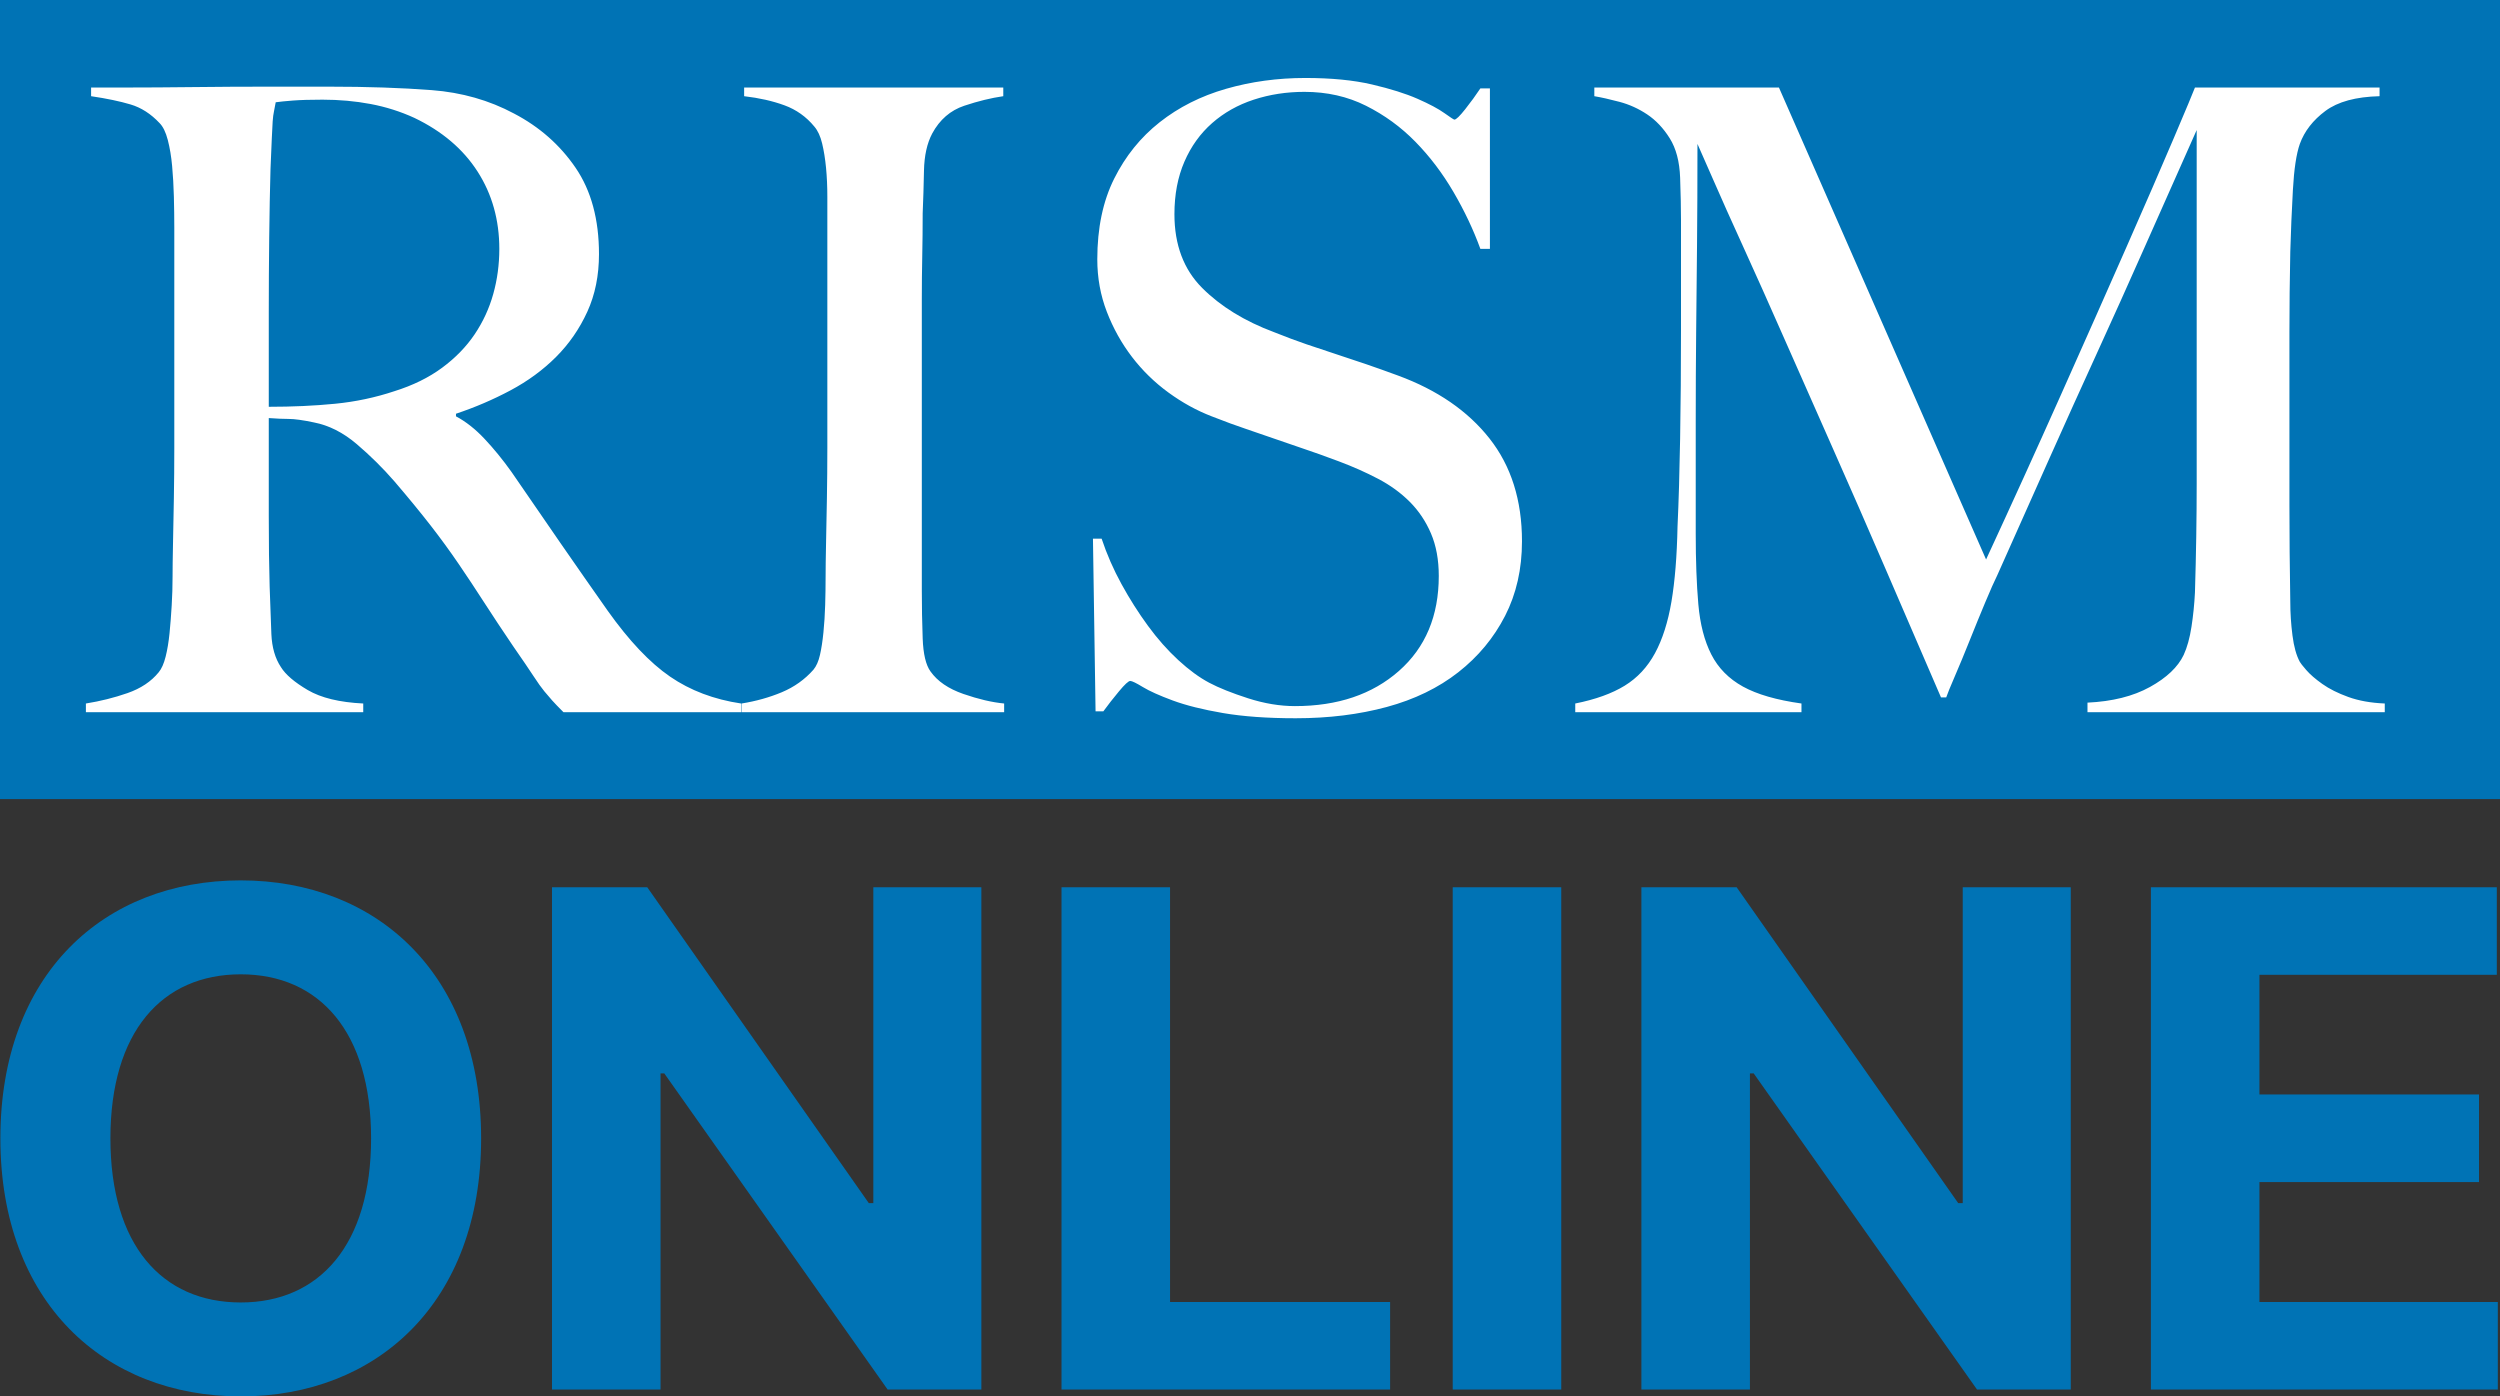 <?xml version="1.0" encoding="utf-8"?>
<svg viewBox="30.772 122.671 438 244.649" width="438" height="244.649" xmlns="http://www.w3.org/2000/svg">
  <rect x="30.772" y="122.671" width="438" height="244.649" fill="#333333" stroke="none"/>
  <path d="M 30.772 122.671 H 468.772 V 262.671 H 30.772 V 122.671 Z" style="fill: rgb(0, 115, 181);"/>
  <path d="M 179.984 224.773 L 179.984 223.253 Q 172.84 222.189 167.52 218.541 Q 162.2 214.893 156.576 206.989 Q 152.928 201.821 148.292 195.133 Q 143.656 188.445 139.704 182.669 Q 137.424 179.477 134.992 176.893 Q 132.56 174.309 129.976 172.941 L 129.976 172.485 Q 134.992 170.813 139.552 168.381 Q 144.112 165.949 147.532 162.529 Q 150.952 159.109 153.004 154.625 Q 155.056 150.141 155.056 144.517 Q 155.056 135.397 150.952 129.393 Q 146.848 123.389 140.16 119.893 Q 133.624 116.397 125.72 115.789 Q 117.816 115.181 107.632 115.181 Q 103.528 115.181 96.992 115.181 Q 90.456 115.181 83.92 115.257 Q 77.384 115.333 72.216 115.333 Q 67.2 115.333 65.984 115.333 L 65.984 116.853 Q 70.088 117.461 72.9 118.297 Q 75.712 119.133 77.992 121.565 Q 78.904 122.477 79.436 124.529 Q 79.968 126.581 80.196 129.089 Q 80.424 131.597 80.5 134.409 Q 80.576 137.221 80.576 139.957 L 80.576 169.597 Q 80.576 173.701 80.576 178.413 Q 80.576 182.973 80.5 187.305 Q 80.424 191.637 80.348 195.285 Q 80.272 198.933 80.272 201.061 Q 80.272 203.493 80.12 206.077 Q 79.968 208.661 79.74 210.941 Q 79.512 213.221 79.056 215.045 Q 78.6 216.869 77.84 217.781 Q 75.864 220.213 72.368 221.429 Q 68.872 222.645 65.072 223.253 L 65.072 224.773 L 113.712 224.773 L 113.712 223.253 Q 107.48 222.949 103.984 220.897 Q 100.488 218.845 99.272 216.869 Q 97.752 214.589 97.6 211.093 Q 97.448 207.597 97.296 202.733 Q 97.144 197.717 97.144 190.421 Q 97.144 183.125 97.144 173.245 Q 99.272 173.397 100.64 173.397 Q 102.16 173.397 105.048 174.005 Q 109 174.765 112.572 177.805 Q 116.144 180.845 119.184 184.341 Q 122.832 188.597 125.492 192.017 Q 128.152 195.437 130.432 198.781 Q 132.712 202.125 134.916 205.545 Q 137.12 208.965 140.008 213.221 Q 142.44 216.717 143.58 218.465 Q 144.72 220.213 145.48 221.125 Q 146.24 222.037 146.848 222.721 Q 147.456 223.405 148.824 224.773 Z M 137.576 143.605 Q 137.576 147.709 136.512 151.509 Q 135.448 155.309 133.244 158.577 Q 131.04 161.845 127.544 164.429 Q 124.048 167.013 119.184 168.533 Q 114.168 170.205 108.772 170.737 Q 103.376 171.269 97.144 171.269 Q 97.144 170.053 97.144 165.493 Q 97.144 160.781 97.144 154.549 Q 97.144 148.317 97.22 141.629 Q 97.296 134.941 97.448 129.621 Q 97.6 126.125 97.676 124.225 Q 97.752 122.325 97.828 121.261 Q 97.904 120.197 98.056 119.513 Q 98.208 118.829 98.36 117.917 Q 99.424 117.765 101.4 117.613 Q 103.376 117.461 106.568 117.461 Q 110.976 117.461 115.004 118.221 Q 119.032 118.981 122.68 120.653 Q 129.976 124.149 133.776 130.077 Q 137.576 136.005 137.576 143.605 Z M 226.111 224.773 L 226.111 223.253 Q 222.919 222.949 218.967 221.581 Q 215.015 220.213 213.191 217.629 Q 211.975 215.957 211.823 211.853 Q 211.671 207.749 211.671 203.341 L 211.671 168.989 Q 211.671 164.277 211.671 160.325 Q 211.671 156.221 211.671 152.421 Q 211.671 148.621 211.747 144.897 Q 211.823 141.173 211.823 137.373 Q 211.975 133.877 212.051 129.925 Q 212.127 125.973 213.495 123.389 Q 215.471 119.741 219.119 118.525 Q 222.767 117.309 225.959 116.853 L 225.959 115.333 L 180.511 115.333 L 180.511 116.853 Q 184.463 117.309 187.579 118.449 Q 190.695 119.589 192.823 122.173 Q 193.735 123.237 194.191 125.137 Q 194.647 127.037 194.875 129.393 Q 195.103 131.749 195.103 134.485 Q 195.103 137.221 195.103 139.957 L 195.103 169.597 Q 195.103 173.701 195.103 178.413 Q 195.103 182.973 195.027 187.305 Q 194.951 191.637 194.875 195.285 Q 194.799 198.933 194.799 201.061 Q 194.799 203.493 194.723 206.001 Q 194.647 208.509 194.419 210.789 Q 194.191 213.069 193.811 214.741 Q 193.431 216.413 192.671 217.325 Q 190.391 219.909 187.123 221.277 Q 183.855 222.645 180.055 223.253 L 180.055 224.773 Z M 316.926 194.829 Q 316.926 184.037 311.226 176.817 Q 305.526 169.597 295.19 165.797 Q 292.302 164.733 289.642 163.821 Q 286.982 162.909 284.398 162.073 Q 281.814 161.237 279.154 160.325 Q 276.494 159.413 273.454 158.197 Q 265.702 155.309 260.838 150.445 Q 255.974 145.581 255.974 137.525 Q 255.974 132.357 257.722 128.329 Q 259.47 124.301 262.586 121.565 Q 265.702 118.829 269.882 117.461 Q 274.062 116.093 278.774 116.093 Q 284.702 116.093 289.566 118.525 Q 294.43 120.957 298.23 124.833 Q 302.03 128.709 304.918 133.649 Q 307.806 138.589 309.63 143.605 L 311.302 143.605 L 311.302 115.485 L 309.63 115.485 Q 308.414 117.309 306.97 119.133 Q 305.526 120.957 305.07 120.957 Q 304.918 120.957 303.322 119.817 Q 301.726 118.677 298.61 117.309 Q 295.494 115.941 290.63 114.801 Q 285.766 113.661 278.926 113.661 Q 271.63 113.661 265.018 115.561 Q 258.406 117.461 253.39 121.413 Q 248.374 125.365 245.41 131.293 Q 242.446 137.221 242.446 145.429 Q 242.446 150.293 244.118 154.625 Q 245.79 158.957 248.526 162.529 Q 251.262 166.101 254.91 168.761 Q 258.558 171.421 262.51 172.941 Q 266.006 174.309 268.514 175.145 Q 271.022 175.981 273.378 176.817 Q 275.734 177.653 278.47 178.565 Q 281.206 179.477 284.854 180.845 Q 288.502 182.213 291.694 183.885 Q 294.886 185.557 297.242 187.913 Q 299.598 190.269 300.966 193.461 Q 302.334 196.653 302.334 200.909 Q 302.334 211.397 295.342 217.553 Q 288.35 223.709 277.102 223.709 Q 273.15 223.709 268.894 222.341 Q 264.638 220.973 262.054 219.605 Q 259.47 218.237 256.658 215.653 Q 253.846 213.069 251.338 209.649 Q 248.83 206.229 246.702 202.353 Q 244.574 198.477 243.206 194.373 L 241.686 194.373 L 242.142 224.621 L 243.51 224.621 Q 244.726 222.949 246.246 221.125 Q 247.766 219.301 248.222 219.301 Q 248.678 219.301 250.426 220.365 Q 252.174 221.429 255.67 222.721 Q 259.166 224.013 264.486 224.925 Q 269.806 225.837 277.254 225.837 Q 285.918 225.837 293.214 223.861 Q 300.51 221.885 305.754 217.781 Q 310.998 213.677 313.962 207.901 Q 316.926 202.125 316.926 194.829 Z M 468.237 224.773 L 468.237 223.253 Q 464.589 223.101 461.853 222.113 Q 459.117 221.125 457.293 219.833 Q 455.469 218.541 454.481 217.401 Q 453.493 216.261 453.341 215.957 Q 452.429 214.285 452.049 211.321 Q 451.669 208.357 451.669 205.469 Q 451.517 196.501 451.517 188.445 Q 451.517 180.237 451.517 172.029 Q 451.517 165.037 451.517 158.197 Q 451.517 151.357 451.669 144.061 Q 451.821 138.741 452.125 133.269 Q 452.429 127.797 453.341 125.213 Q 454.557 121.869 457.825 119.437 Q 461.093 117.005 467.325 116.853 L 467.325 115.333 L 434.949 115.333 Q 434.493 116.549 431.225 124.225 Q 427.957 131.901 422.865 143.453 Q 417.773 155.005 411.389 169.293 Q 405.005 183.581 398.317 198.021 L 361.989 115.333 L 329.613 115.333 L 329.613 116.853 Q 331.437 117.157 334.021 117.841 Q 336.605 118.525 338.885 120.045 Q 341.165 121.565 342.837 124.225 Q 344.509 126.885 344.661 131.141 Q 344.813 135.549 344.813 138.589 Q 344.813 141.629 344.813 144.517 Q 344.813 147.253 344.813 150.293 Q 344.813 153.333 344.813 157.741 Q 344.813 167.925 344.661 176.817 Q 344.509 185.709 344.205 192.245 Q 344.053 199.997 343.141 205.393 Q 342.229 210.789 340.253 214.437 Q 338.277 218.085 334.933 220.137 Q 331.589 222.189 326.269 223.253 L 326.269 224.773 L 365.941 224.773 L 365.941 223.253 Q 359.405 222.341 355.681 220.289 Q 351.957 218.237 350.133 214.665 Q 348.309 211.093 347.853 205.849 Q 347.397 200.605 347.397 193.461 Q 347.397 182.365 347.397 174.005 Q 347.397 165.645 347.473 158.121 Q 347.549 150.597 347.625 142.921 Q 347.701 135.245 347.701 125.213 Q 348.461 126.885 350.513 131.597 Q 352.565 136.309 355.757 143.301 Q 358.949 150.293 362.901 159.261 Q 366.853 168.229 371.413 178.489 Q 375.973 188.749 380.761 199.845 Q 385.549 210.941 390.413 222.189 L 391.325 222.189 Q 391.629 221.277 392.845 218.465 Q 394.061 215.653 395.429 212.233 Q 396.797 208.813 398.165 205.545 Q 399.533 202.277 400.293 200.757 Q 405.309 189.509 409.489 180.161 Q 413.669 170.813 417.773 161.845 Q 421.877 152.877 426.057 143.453 Q 430.237 134.029 435.253 122.781 L 435.253 165.797 Q 435.253 175.525 435.253 184.645 Q 435.253 193.765 434.949 203.797 Q 434.797 206.837 434.341 209.801 Q 433.885 212.765 432.973 214.741 Q 431.453 217.933 427.045 220.365 Q 422.637 222.797 416.101 223.101 L 416.101 224.773 Z" transform="matrix(0.999, 0, 0, 1, -19.186, 22.672)" style="fill: rgb(255, 255, 255); white-space: pre;"/>
  <path d="M 147.356 180.773 C 147.356 151.984 129.481 135.57 106.149 135.57 C 82.688 135.57 64.942 151.984 64.942 180.773 C 64.942 209.433 82.688 225.976 106.149 225.976 C 129.481 225.976 147.356 209.562 147.356 180.773 Z M 128.492 180.773 C 128.492 199.421 119.641 209.519 106.149 209.519 C 92.613 209.519 83.805 199.421 83.805 180.773 C 83.805 162.125 92.613 152.027 106.149 152.027 C 119.641 152.027 128.492 162.125 128.492 180.773 Z M 233.111 136.773 L 214.591 136.773 L 214.591 192.117 L 213.818 192.117 L 175.833 136.773 L 159.505 136.773 L 159.505 224.773 L 178.111 224.773 L 178.111 169.386 L 178.755 169.386 L 217.041 224.773 L 233.111 224.773 Z M 246.85 224.773 L 303.182 224.773 L 303.182 209.433 L 265.456 209.433 L 265.456 136.773 L 246.85 136.773 Z M 332.52 136.773 L 313.914 136.773 L 313.914 224.773 L 332.52 224.773 Z M 419.865 136.773 L 401.345 136.773 L 401.345 192.117 L 400.572 192.117 L 362.588 136.773 L 346.26 136.773 L 346.26 224.773 L 364.865 224.773 L 364.865 169.386 L 365.51 169.386 L 403.795 224.773 L 419.865 224.773 Z M 433.605 224.773 L 493.073 224.773 L 493.073 209.433 L 452.21 209.433 L 452.21 188.421 L 489.851 188.421 L 489.851 173.082 L 452.21 173.082 L 452.21 152.113 L 492.901 152.113 L 492.901 136.773 L 433.605 136.773 Z" transform="matrix(1.022, 0, 0, 1, -35.532, 141.344)" style="fill: rgb(0, 115, 181); text-transform: uppercase; white-space: pre;"/>
</svg>